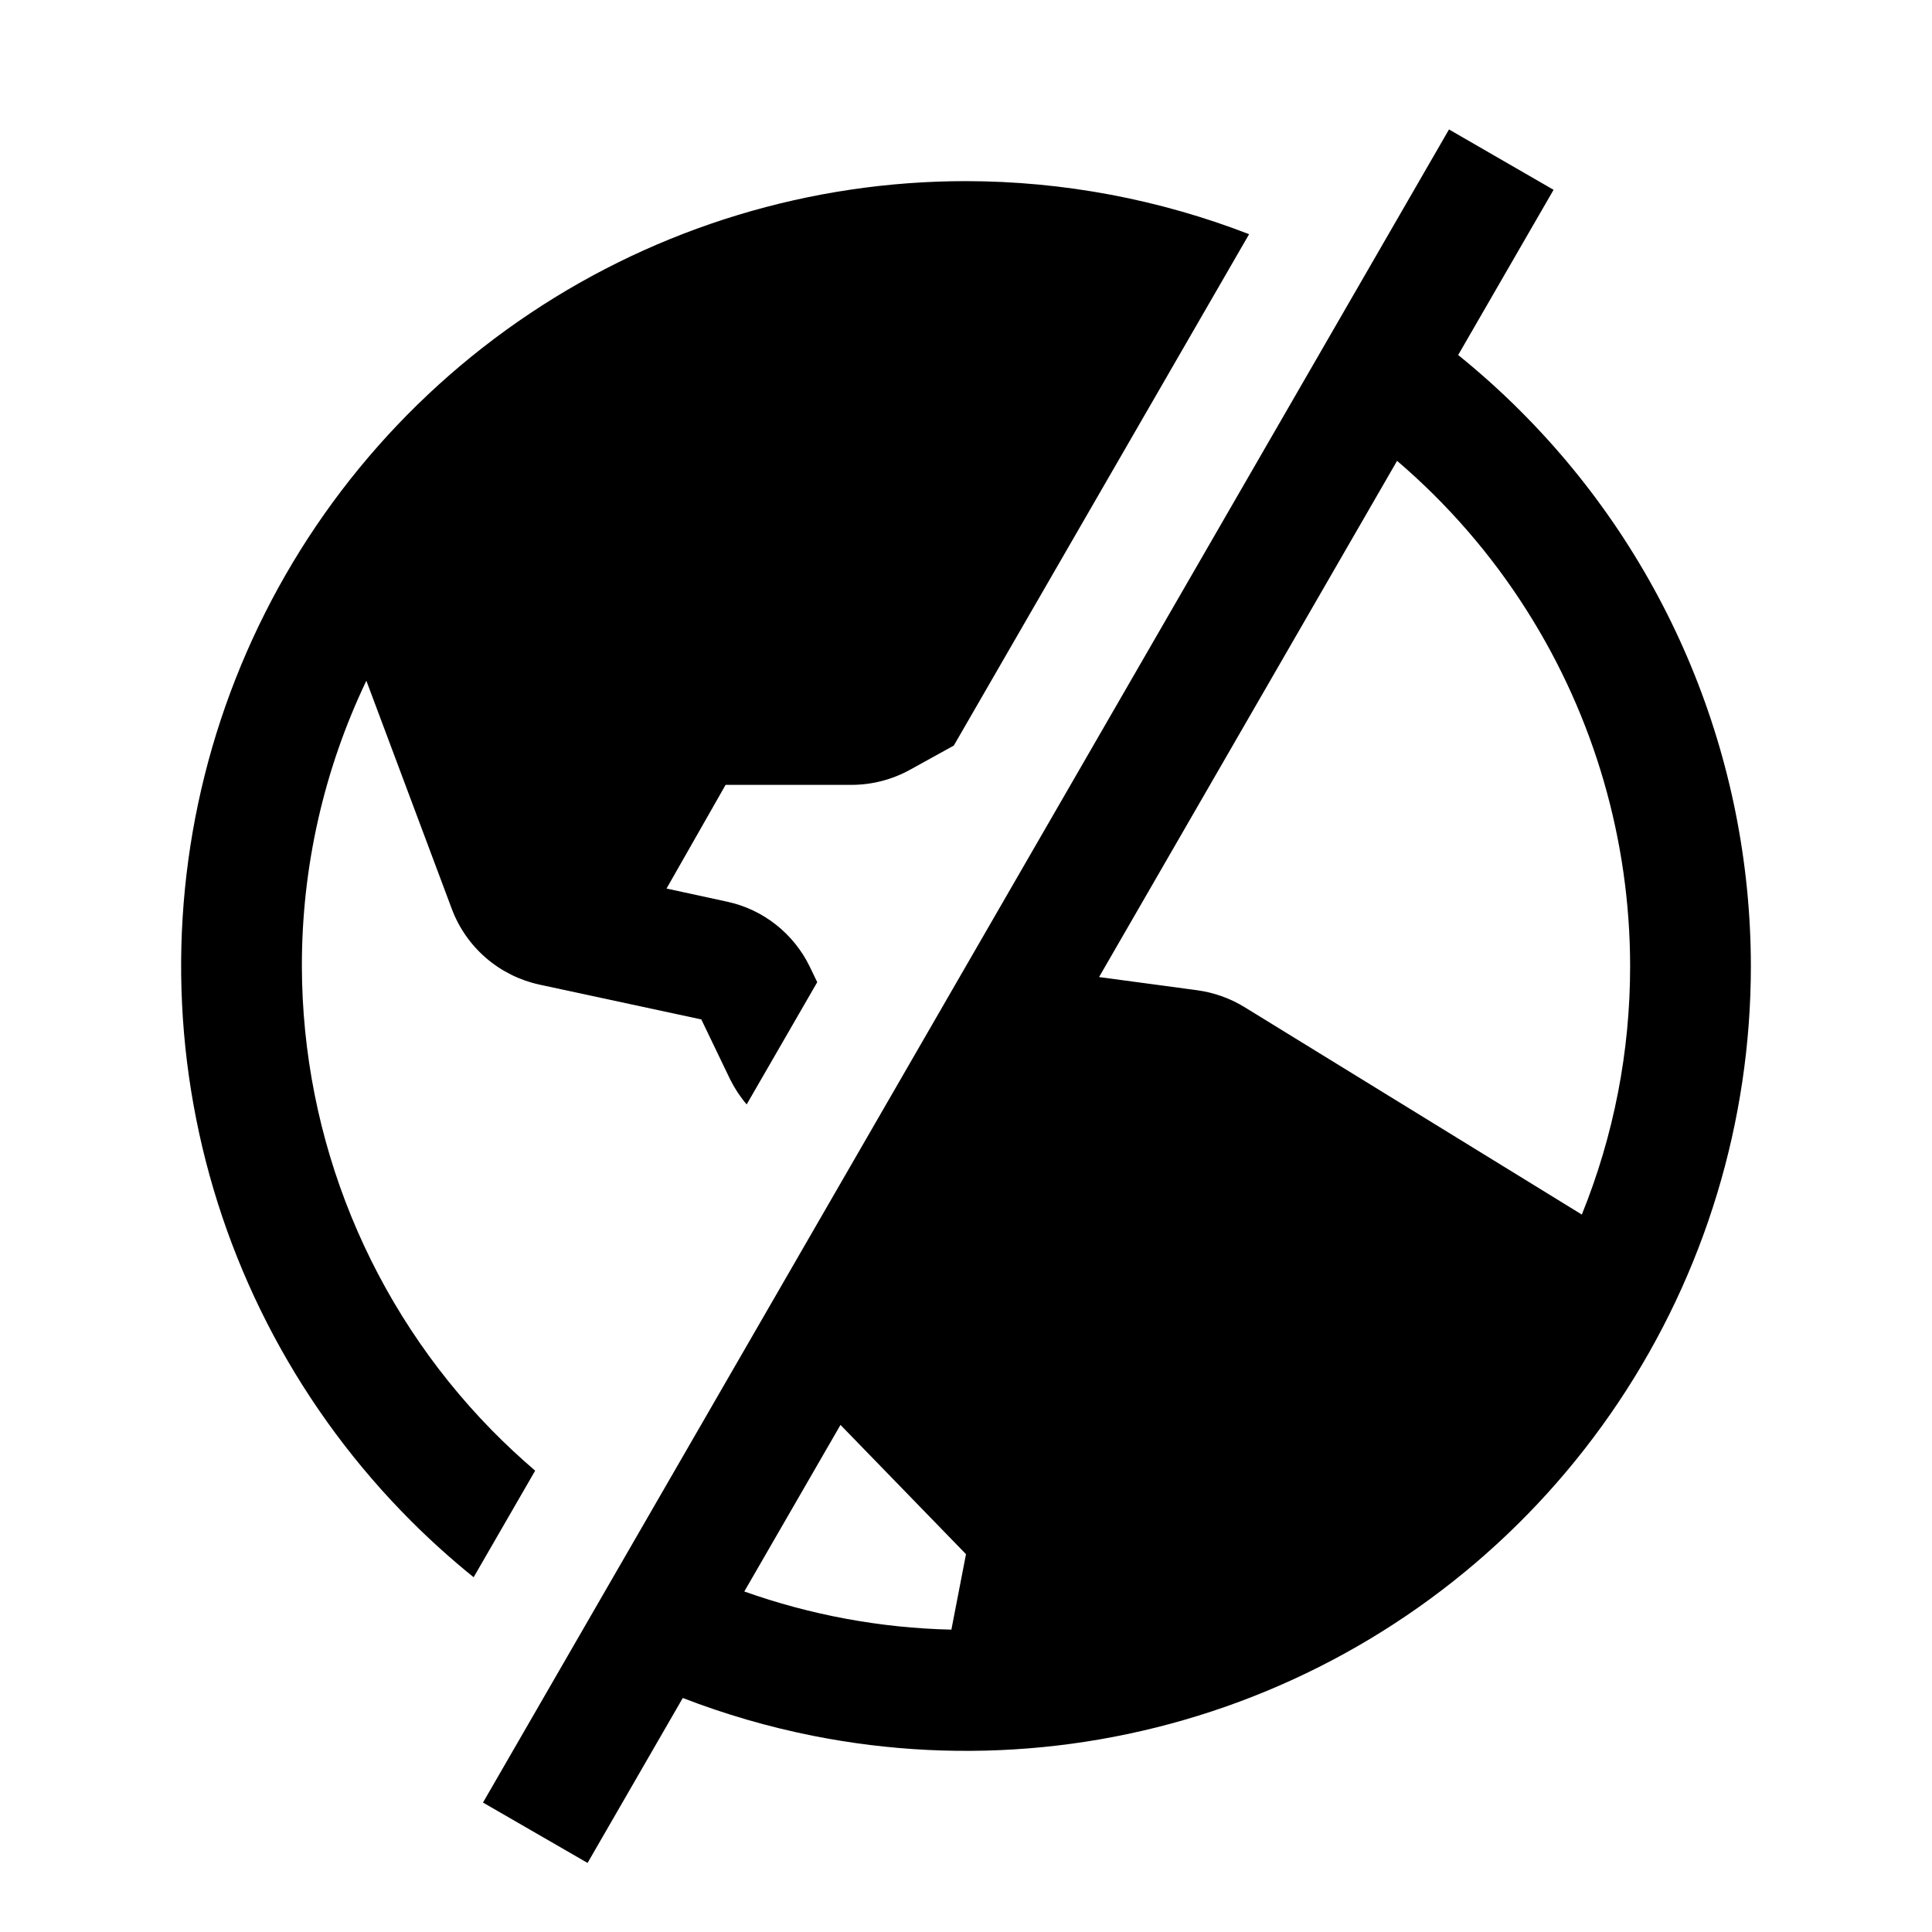 <svg viewBox="0 0 32 32"
    xmlns="http://www.w3.org/2000/svg">
    <path d="M20.689 3.879C19.207 3.305 17.619 3.002 16 3C13.429 3 10.915 3.762 8.778 5.191C6.64 6.619 4.974 8.65 3.99 11.025C3.006 13.4 2.748 16.014 3.25 18.536C3.751 21.058 4.99 23.374 6.808 25.192C7.138 25.522 7.484 25.833 7.845 26.124L8.864 24.359C8.615 24.146 8.374 23.921 8.142 23.685C6.132 21.631 5.005 18.873 5 16C4.998 14.365 5.363 12.75 6.068 11.275L7.485 15.059C7.603 15.372 7.798 15.65 8.052 15.869C8.306 16.087 8.61 16.238 8.938 16.309L11.616 16.885L12.092 17.875C12.167 18.026 12.259 18.166 12.367 18.293L13.536 16.268L13.415 16.017C13.284 15.744 13.091 15.504 12.853 15.316C12.615 15.128 12.337 14.997 12.04 14.934L11.04 14.717L12.018 13H14.106C14.444 12.999 14.777 12.913 15.072 12.75L15.798 12.349L20.689 3.879Z" />
    <path fill-rule="evenodd" clip-rule="evenodd" d="M24 2.144L25.732 3.144L24.152 5.88C24.512 6.171 24.858 6.481 25.188 6.812C27.626 9.249 28.996 12.553 29 16C29 18.571 28.238 21.084 26.809 23.222C25.381 25.36 23.35 27.026 20.975 28.01C18.599 28.994 15.986 29.252 13.464 28.75C12.726 28.603 12.005 28.393 11.309 28.124L9.732 30.856L8 29.856L24 2.144ZM23.14 7.633L18.204 16.183L19.832 16.402C20.109 16.44 20.375 16.535 20.613 16.681L26.2 20.117C26.73 18.809 27.001 17.411 27 16C26.998 13.917 26.406 11.877 25.292 10.117C24.7 9.181 23.973 8.345 23.14 7.633ZM13.921 23.601L12.328 26.36C13.421 26.748 14.577 26.965 15.758 26.992L16 25.742L13.921 23.601Z" />
</svg>
